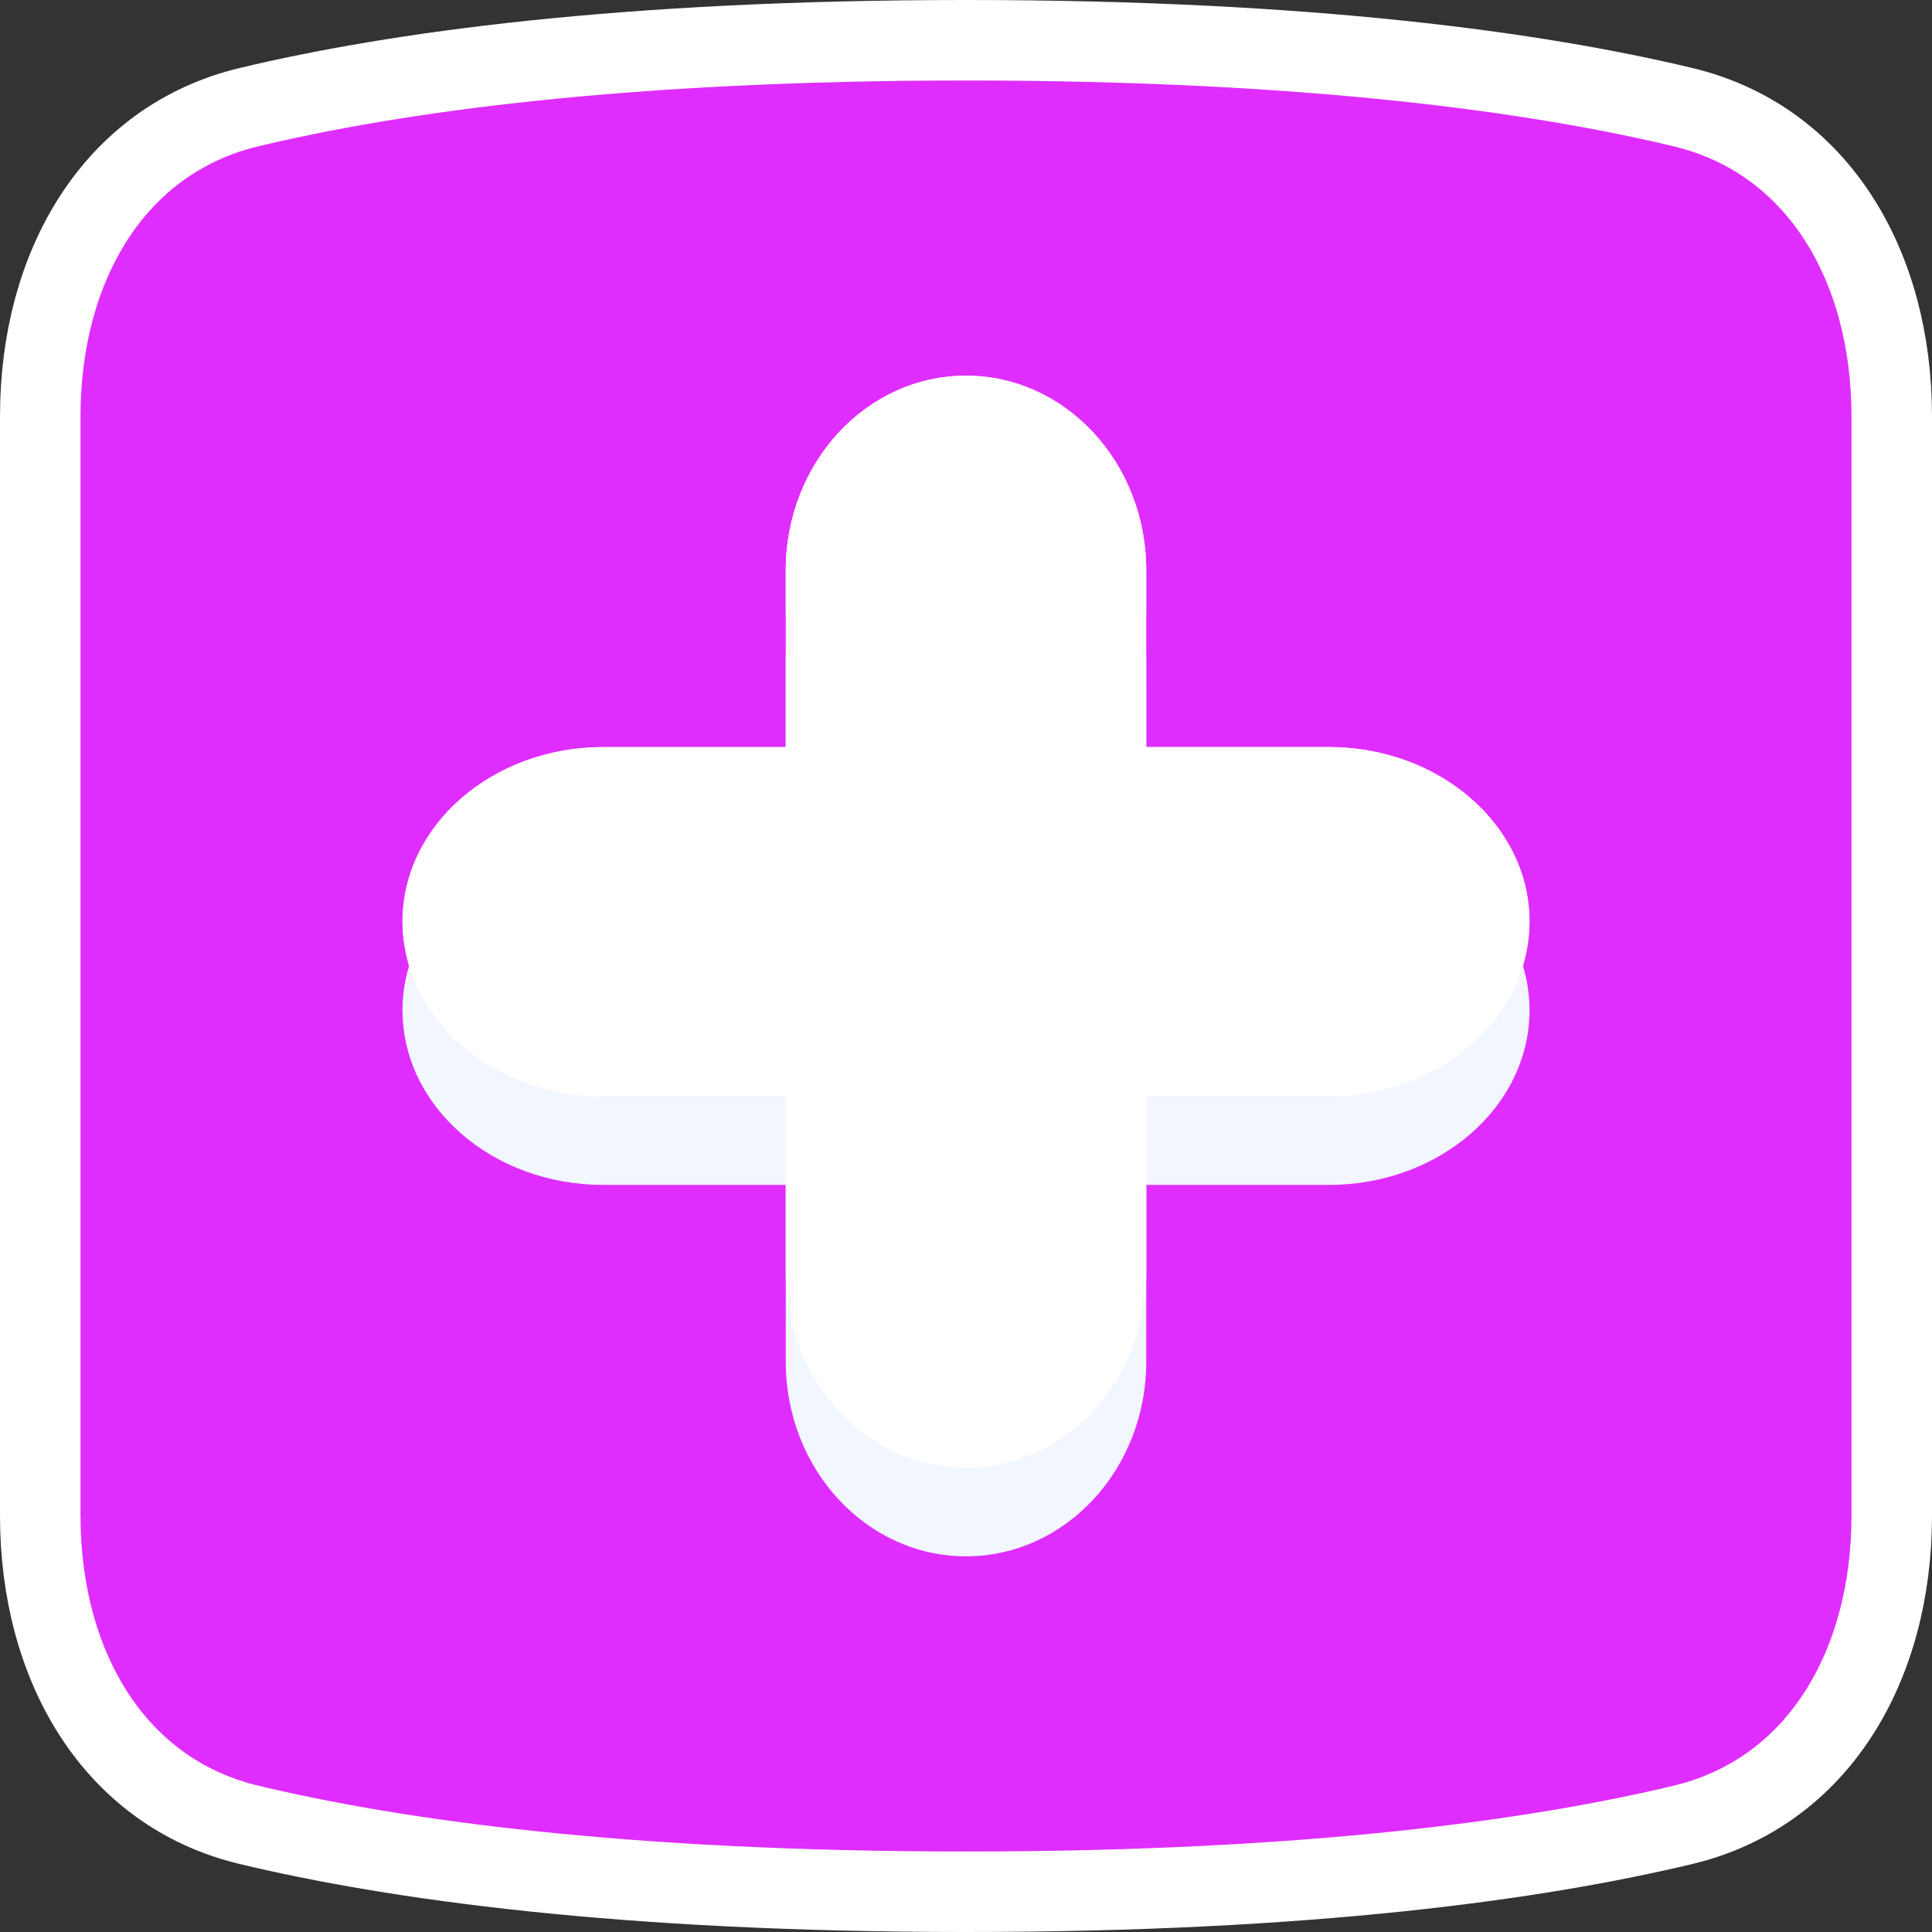 <svg width="72" height="72" viewBox="0 0 72 72" fill="none" xmlns="http://www.w3.org/2000/svg">
<rect x="0" y="0" width="72" height="72" fill="#333333" stroke="none"/>
<path d="M1.5 15.522C1.5 9.891 4.267 5.193 9.277 3.994C14.677 2.701 23.154 1.5 36 1.5C48.846 1.5 57.323 2.701 62.722 3.994C67.733 5.193 70.5 9.891 70.5 15.522V56.478C70.5 62.109 67.733 66.807 62.722 68.006C57.323 69.299 48.846 70.5 36 70.5C23.154 70.5 14.677 69.299 9.277 68.006C4.267 66.807 1.5 62.109 1.5 56.478V15.522Z" fill="#E02DFF" stroke="white" stroke-width="3"/>
<path d="M49.514 31.139H42.718L42.717 24.552C42.717 20.546 39.709 17.298 36 17.299C32.29 17.298 29.282 20.546 29.283 24.552V31.139H22.486C18.352 31.139 15.001 34.053 15.001 37.649C15.001 41.244 18.351 44.159 22.486 44.158L29.283 44.159V50.746C29.282 54.754 32.291 58 36 58C39.71 57.999 42.718 54.752 42.718 50.746V44.159H49.515C53.648 44.159 57 41.243 57 37.649C57 34.054 53.648 31.14 49.514 31.139Z" fill="#F1F6FF"/>
<path d="M49.515 27.84H42.718L42.717 21.253C42.717 17.247 39.71 13.999 36 14C32.29 13.999 29.283 17.247 29.283 21.254V27.841H22.487C18.352 27.841 15.001 30.755 15.001 34.351C15.001 37.946 18.351 40.86 22.487 40.86L29.283 40.86V47.447C29.283 51.455 32.291 54.702 36 54.702C39.71 54.701 42.718 51.454 42.719 47.448V40.86H49.515C53.649 40.86 57 37.945 57 34.35C57 30.755 53.649 27.841 49.515 27.84Z" fill="white"/>
<path d="M36 15.799C39.71 15.799 42.717 19.046 42.717 23.052L42.718 29.639H49.514C53.296 29.64 56.414 32.081 56.919 35.25C56.967 34.955 56.999 34.657 56.999 34.351C57 30.755 53.648 27.841 49.514 27.841H42.718L42.717 21.254C42.717 17.248 39.709 14 36 14.001C32.29 14 29.282 17.248 29.283 21.254V23.054C29.282 19.046 32.29 15.799 36 15.799Z" fill="white"/>
<path d="M22.486 29.64H29.282V27.841H22.486C18.351 27.841 15 30.755 15 34.351C15 34.657 15.033 34.955 15.08 35.25C15.585 32.082 18.703 29.64 22.486 29.64Z" fill="white"/>
<path d="M30.434 19.305C30.434 20.716 31.614 21.86 33.07 21.86C34.527 21.86 35.707 20.716 35.707 19.305C35.707 17.894 34.526 16.75 33.07 16.75C31.614 16.75 30.434 17.894 30.434 19.305Z" fill="white"/>
</svg>
